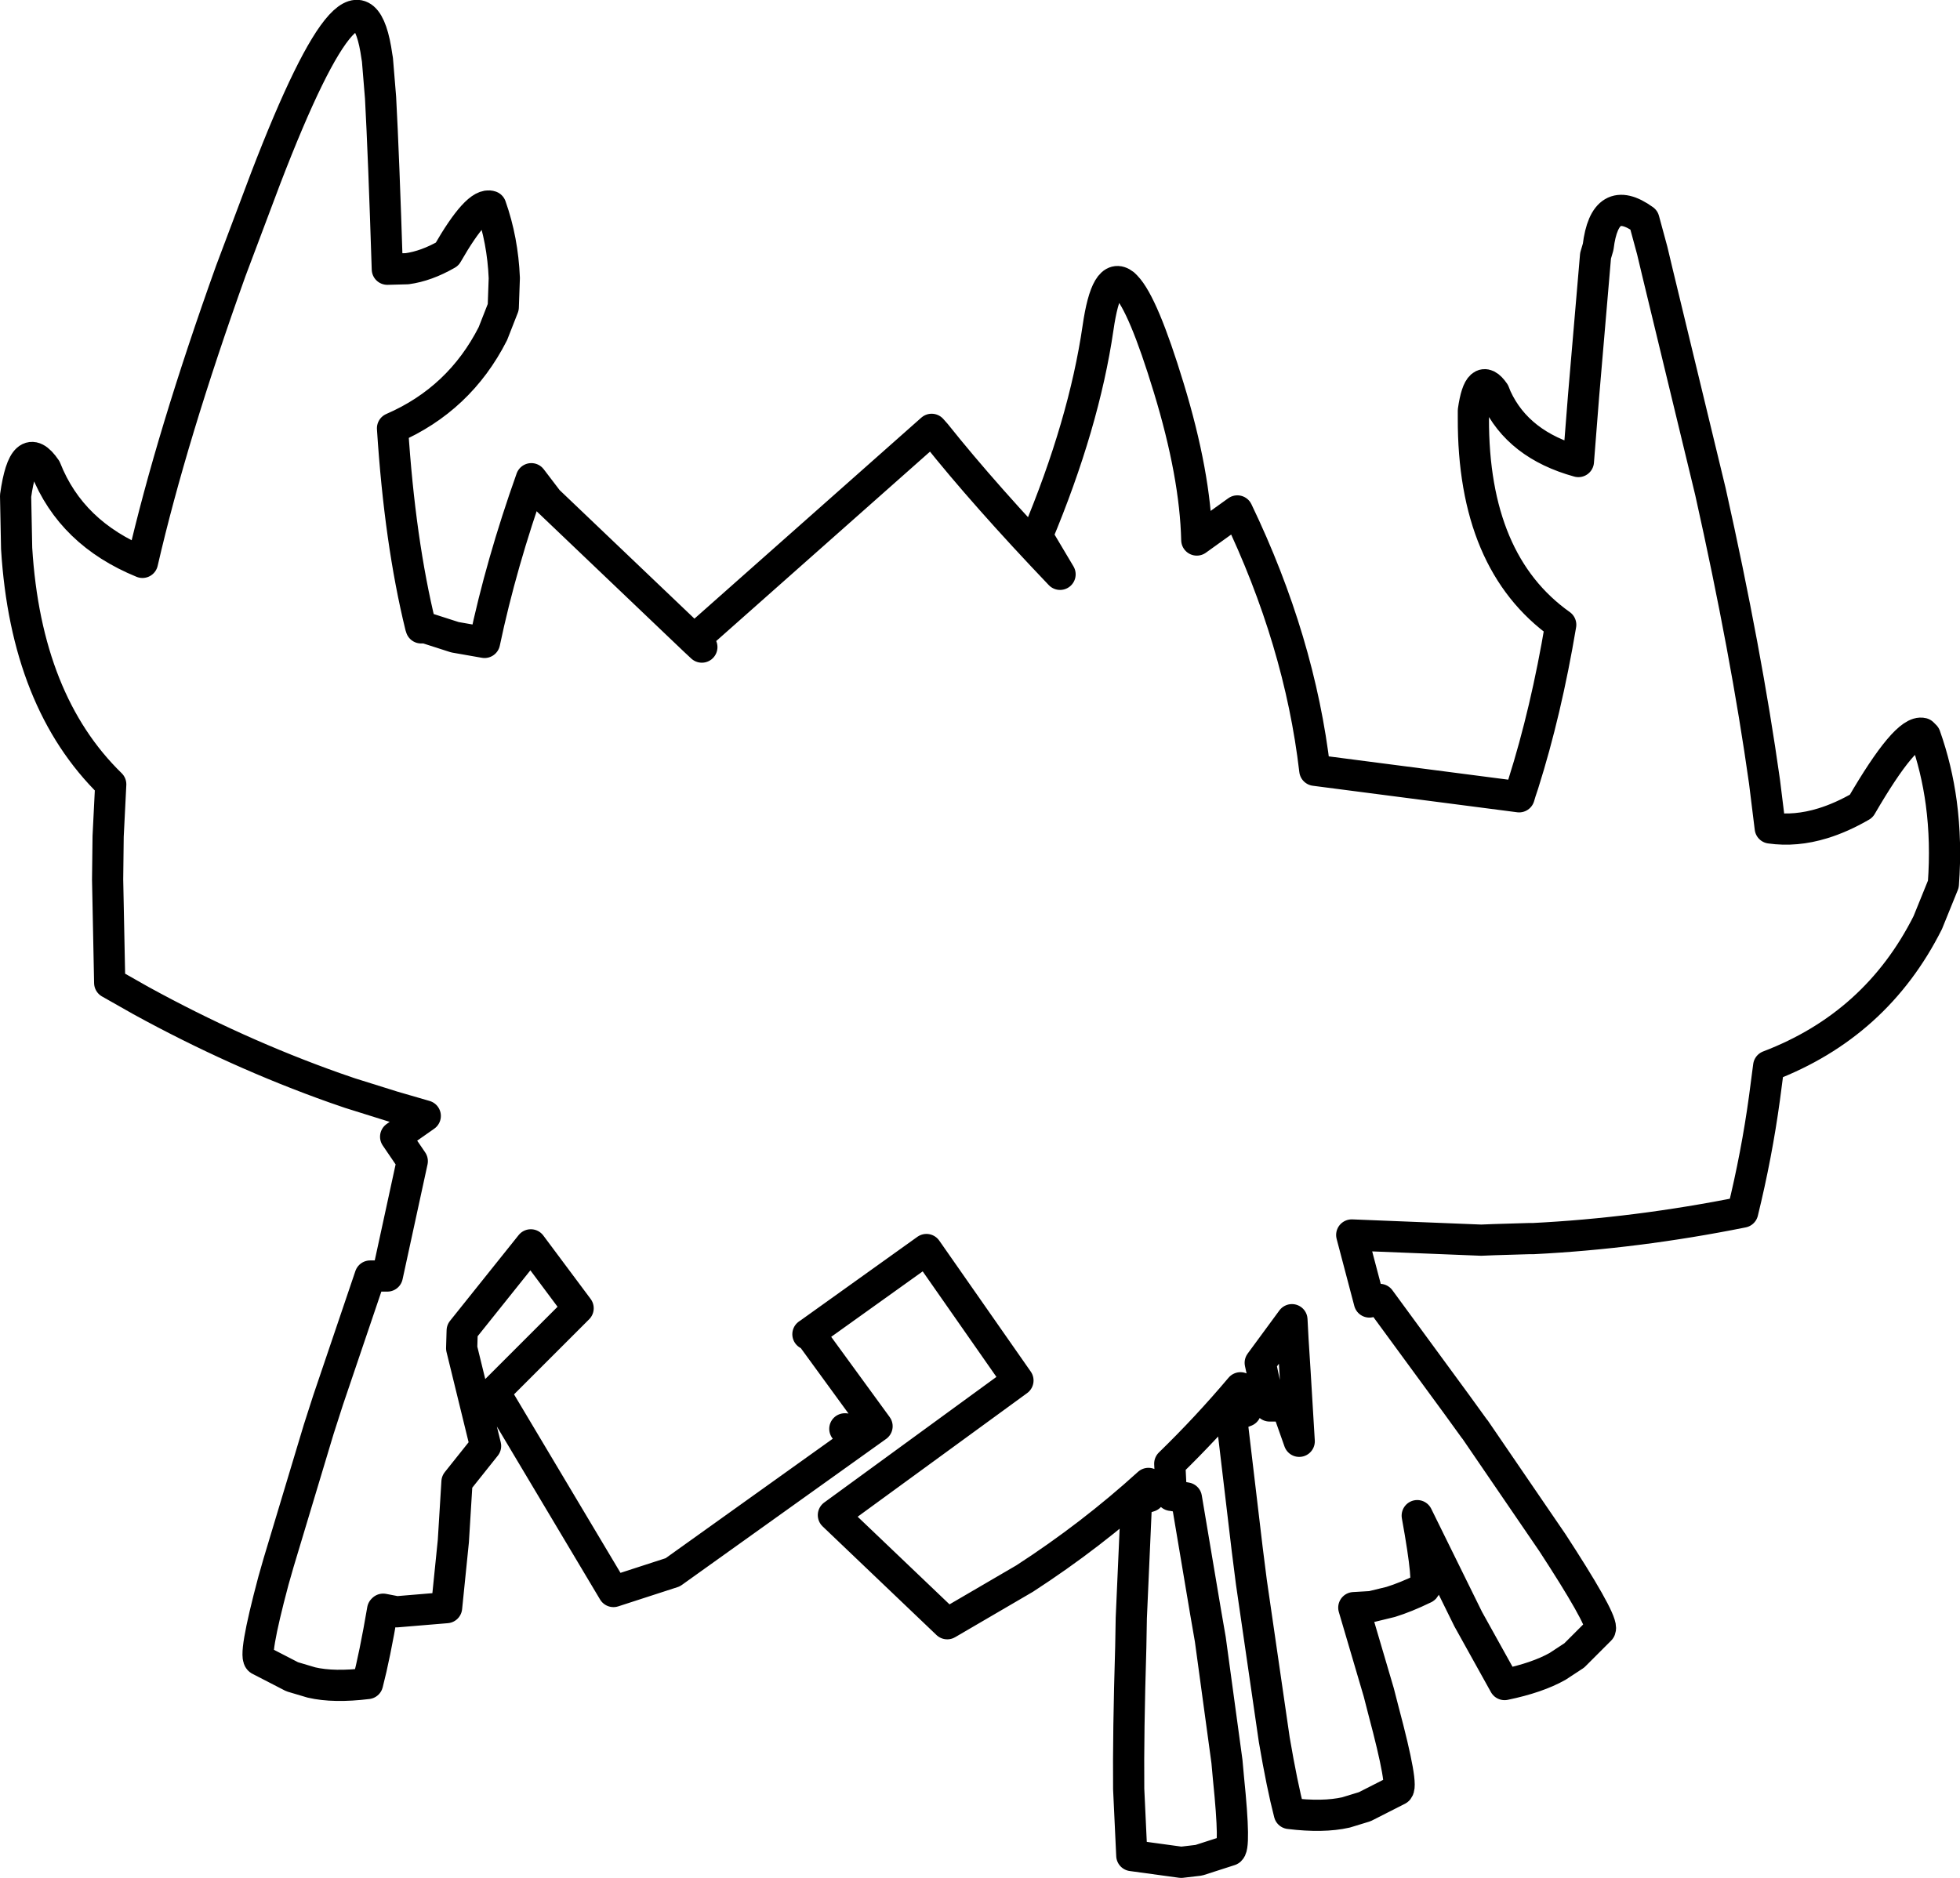 <?xml version="1.0" encoding="UTF-8" standalone="no"?>
<svg xmlns:xlink="http://www.w3.org/1999/xlink" height="180.65px" width="188.5px" xmlns="http://www.w3.org/2000/svg">
  <g transform="matrix(1.0, 0.0, 0.0, 1.0, 94.25, 90.45)">
    <path d="M49.45 -52.7 L49.65 -52.2 Q51.75 -47.65 57.55 -46.05 L58.05 -52.4 59.2 -65.85 59.45 -66.7 Q60.1 -72.0 63.85 -69.3 L64.65 -66.35 65.15 -64.25 70.25 -43.15 Q73.7 -27.7 75.45 -15.25 L76.0 -10.8 Q78.45 -10.45 81.05 -11.25 82.85 -11.8 84.75 -12.9 89.05 -20.3 90.65 -19.9 L90.9 -19.65 Q92.0 -16.55 92.45 -13.2 92.95 -9.45 92.65 -5.4 L91.15 -1.7 Q86.2 8.15 75.85 12.1 L75.45 15.15 Q74.7 20.65 73.35 26.15 63.15 28.2 53.2 28.7 L52.8 28.7 49.45 28.8 48.2 28.85 35.75 28.35 37.45 34.8 38.45 34.55 45.85 44.65 47.55 47.0 47.6 47.05 55.05 57.95 56.05 59.5 Q60.2 66.0 59.6 66.35 L57.15 68.8 55.55 69.85 Q53.6 70.95 50.45 71.6 L46.95 65.3 42.05 55.35 Q43.3 62.25 42.7 62.35 40.95 63.2 39.5 63.65 L37.65 64.1 35.95 64.2 38.35 72.35 38.8 74.1 Q40.8 81.6 40.15 81.75 L37.0 83.35 35.2 83.9 Q33.0 84.4 29.75 84.0 29.05 81.3 28.3 76.9 L26.1 61.75 25.7 58.6 24.2 45.95 Q24.85 45.55 25.55 45.3 L25.05 43.05 Q21.8 46.9 18.25 50.35 L18.4 53.4 18.45 53.4 19.85 53.65 21.7 64.65 22.15 67.25 23.75 79.0 23.9 80.65 Q24.6 87.5 24.0 87.55 L21.05 88.5 19.35 88.7 14.6 88.05 14.3 81.65 Q14.25 76.25 14.5 68.0 L14.55 65.2 15.05 53.9 16.3 53.5 16.2 52.25 Q10.7 57.25 4.3 61.4 L-3.15 65.75 -14.1 55.3 3.65 42.35 -5.15 29.75 -16.4 37.8 -16.55 37.9 -16.45 37.9 -16.35 37.9 -9.9 46.75 -29.55 60.8 -35.25 62.65 -46.7 43.45 -38.65 35.4 -43.2 29.3 -49.8 37.55 -49.85 39.25 -47.55 48.65 -50.3 52.1 -50.65 57.8 -51.3 64.2 -56.1 64.6 -57.4 64.35 -57.45 64.4 Q-58.2 68.8 -58.9 71.5 -62.15 71.9 -64.3 71.4 L-66.15 70.85 -69.25 69.25 Q-69.95 69.1 -67.95 61.6 L-67.45 59.85 -63.6 47.05 -62.7 44.25 -58.65 32.3 -57.0 32.3 -54.6 21.25 -56.2 18.9 -53.35 16.9 -56.45 16.0 -60.6 14.7 -62.05 14.2 Q-71.5 10.85 -80.7 5.8 L-83.7 4.1 -83.9 -5.85 -83.85 -10.0 -83.6 -15.0 Q-91.75 -22.95 -92.65 -37.7 L-92.75 -42.75 Q-91.95 -48.45 -89.85 -45.35 -87.4 -39.15 -80.55 -36.35 -77.75 -48.5 -72.05 -64.4 L-68.7 -73.3 Q-59.65 -96.85 -58.0 -85.0 L-57.95 -84.7 -57.65 -81.05 Q-57.35 -75.5 -57.0 -64.55 L-55.1 -64.6 Q-53.25 -64.85 -51.25 -66.0 -48.35 -71.05 -47.05 -70.6 -45.9 -67.35 -45.75 -63.7 L-45.85 -60.9 -46.85 -58.35 Q-50.05 -52.05 -56.5 -49.25 -55.8 -38.35 -53.8 -30.2 L-53.55 -30.1 -53.75 -30.05 -53.3 -30.05 -50.5 -29.15 -47.65 -28.65 Q-46.05 -36.25 -43.15 -44.4 L-41.55 -42.3 -27.5 -28.9 -4.65 -49.15 -4.25 -48.7 Q0.45 -42.8 7.7 -35.2 L5.5 -38.9 Q10.0 -49.65 11.35 -58.9 12.15 -64.45 13.85 -63.1 L14.05 -62.9 Q15.7 -61.2 18.15 -53.15 20.7 -44.8 20.85 -38.5 L24.75 -41.3 Q30.75 -28.8 32.2 -16.35 L51.85 -13.8 52.0 -14.3 52.25 -15.05 Q54.45 -22.0 55.85 -30.35 47.4 -36.35 47.45 -50.25 L47.45 -50.55 47.45 -50.95 Q48.0 -54.8 49.45 -52.7 M30.3 41.55 L30.7 48.2 29.5 44.8 27.85 44.8 26.95 40.65 30.0 36.5 30.1 38.4 30.3 41.55 M-27.5 -28.9 L-26.75 -28.2 -27.5 -28.9 M-12.95 47.05 L-13.0 47.0 -12.95 47.0 -12.95 47.05 Z" fill="none" stroke="#000000" stroke-linecap="round" stroke-linejoin="round" stroke-width="3.0"/>
  </g>
</svg>
